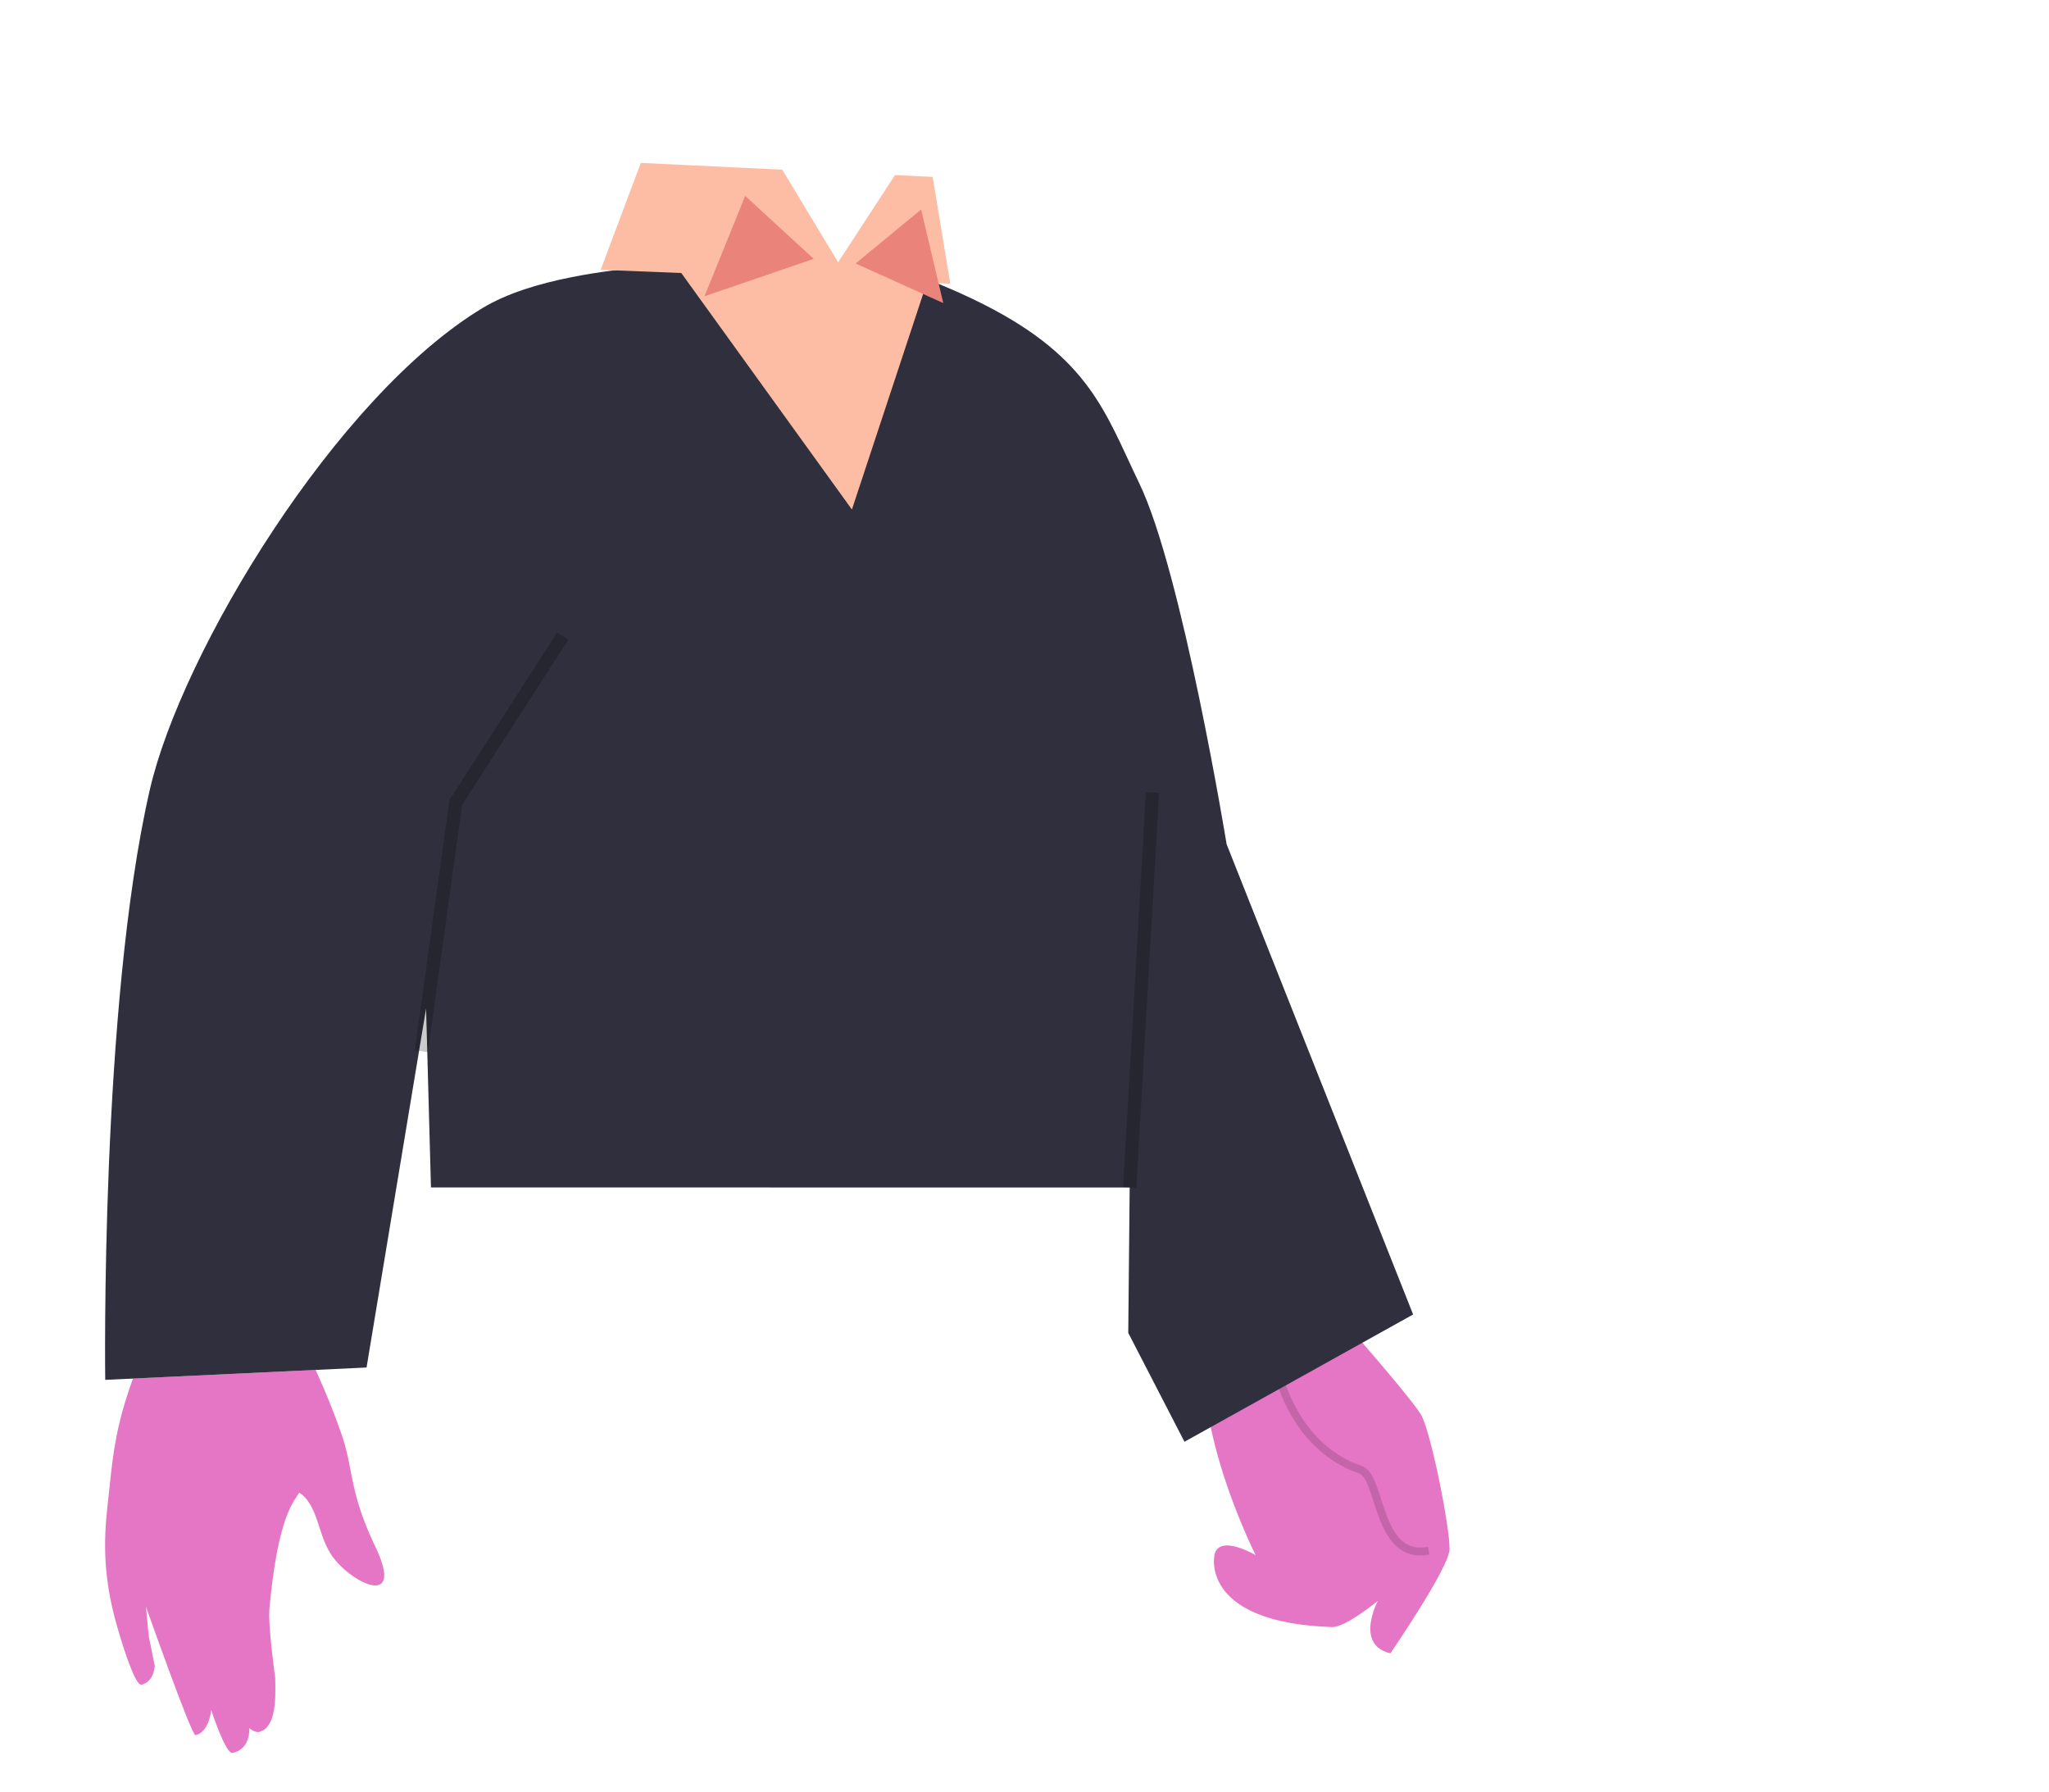 <svg width="780" height="682" viewBox="0 0 780 682" fill="none" xmlns="http://www.w3.org/2000/svg">
<g id="Man / Body / 1">
<g id="Group 24">
<g id="Hands">
<path id="Hands_2" fill-rule="evenodd" clip-rule="evenodd" d="M494.335 483.374C494.335 483.374 467.397 486.668 462.269 498.392C447.603 531.932 477.993 591.89 477.993 591.89C477.993 591.89 465.117 584.252 462.555 590.932C461.413 593.906 458.829 617.66 507.071 619.258C512.193 619.428 524.515 609.296 524.515 609.296C524.515 609.296 515.531 625.978 529.287 629.256C529.287 629.256 551.457 596.954 551.797 589.768C552.135 582.578 545.019 546.194 541.173 538.848C537.325 531.498 494.335 483.374 494.335 483.374ZM130.023 545.883C125.351 532.459 120.141 521.383 120.141 521.383L50.619 524.669C44.196 542.468 43.108 552.715 41.7 565.975C41.472 568.127 41.235 570.359 40.965 572.715C39.369 586.677 39.259 600.719 44.687 619.403C48.177 631.409 51.901 641.615 53.841 641.185C58.727 640.103 58.911 633.985 58.911 633.985L56.609 622.615L55.565 611.515C55.565 611.515 72.921 660.661 74.391 660.389C79.591 659.431 80.419 650.819 80.419 650.819C80.419 650.819 85.855 667.781 88.593 667.167C95.557 665.601 94.897 657.747 94.897 657.747C94.897 657.747 97.095 659.623 98.783 659.149C105.092 657.372 104.901 646.473 104.789 640.09C104.78 639.581 104.772 639.101 104.767 638.657C104.767 638.657 101.975 618.565 102.547 612.371C105.451 580.823 110.46 573.316 113.206 569.201C113.466 568.812 113.706 568.453 113.921 568.107C118.231 570.968 119.827 575.867 121.521 581.068C122.754 584.85 124.038 588.791 126.455 592.225C133.809 602.675 154.327 612.545 142.857 588.609C136.487 575.316 134.904 567.138 133.434 559.546C132.572 555.095 131.75 550.845 130.023 545.883Z" fill="#E576C6"/>
</g>
<path id="Stroke 4" opacity="0.147" d="M487.846 526.703C487.846 526.703 494.616 551.571 517.848 559.321C525.972 562.029 523.942 594.013 543.854 590.187" stroke="black" stroke-width="3"/>
<g id="Sweater">
<path id="Sweater_2" d="M537.937 500.287L450.897 548.727L429.497 507.287L430.037 451.967H303.017L288.937 451.947H164.057L162.197 383.829L139.537 520.467L40.057 525.167C40.057 525.167 38.097 382.867 57.037 300.547C69.097 248.107 128.017 150.667 183.817 117.167C192.737 111.807 204.577 108.047 217.797 105.447C222.617 104.487 227.617 103.687 232.717 103.027C283.197 96.487 344.297 103.047 344.297 103.047C349.137 104.807 353.677 106.547 357.917 108.307C360.497 109.367 362.957 110.427 365.317 111.487C368.557 112.947 371.597 114.387 374.457 115.847L374.617 115.927C415.097 136.467 420.877 157.447 433.637 183.829C449.997 217.587 466.937 321.287 466.937 321.287L537.937 500.287Z" fill="#2F2F3D"/>
</g>
<g id="Shirt">
<path id="Shirt_2" fill-rule="evenodd" clip-rule="evenodd" d="M352.81 107.644L361.76 108.002L355.04 67.32L340.7 66.64L319.06 99.82L297.78 64.58L243.94 62.002L228.66 102.682L259.348 103.908L324.301 193.923L352.81 107.644Z" fill="#FCBDA4"/>
</g>
<g id="Shirt shadow">
<path id="Shirt shadow_2" fill-rule="evenodd" clip-rule="evenodd" d="M283.67 74.556L268.184 112.76L309.752 98.514L283.67 74.556ZM350.647 79.749L325.705 100.269L359.081 115.359L350.647 79.749Z" fill="#EA847A"/>
</g>
<path id="Stroke 20" opacity="0.201" d="M160.382 400.09L173.518 305.366L214.2 242.1" stroke="black" stroke-width="5"/>
<path id="Stroke 22" opacity="0.203" d="M430.038 451.961L438.732 301.639" stroke="black" stroke-width="5"/>
</g>
</g>
</svg>
